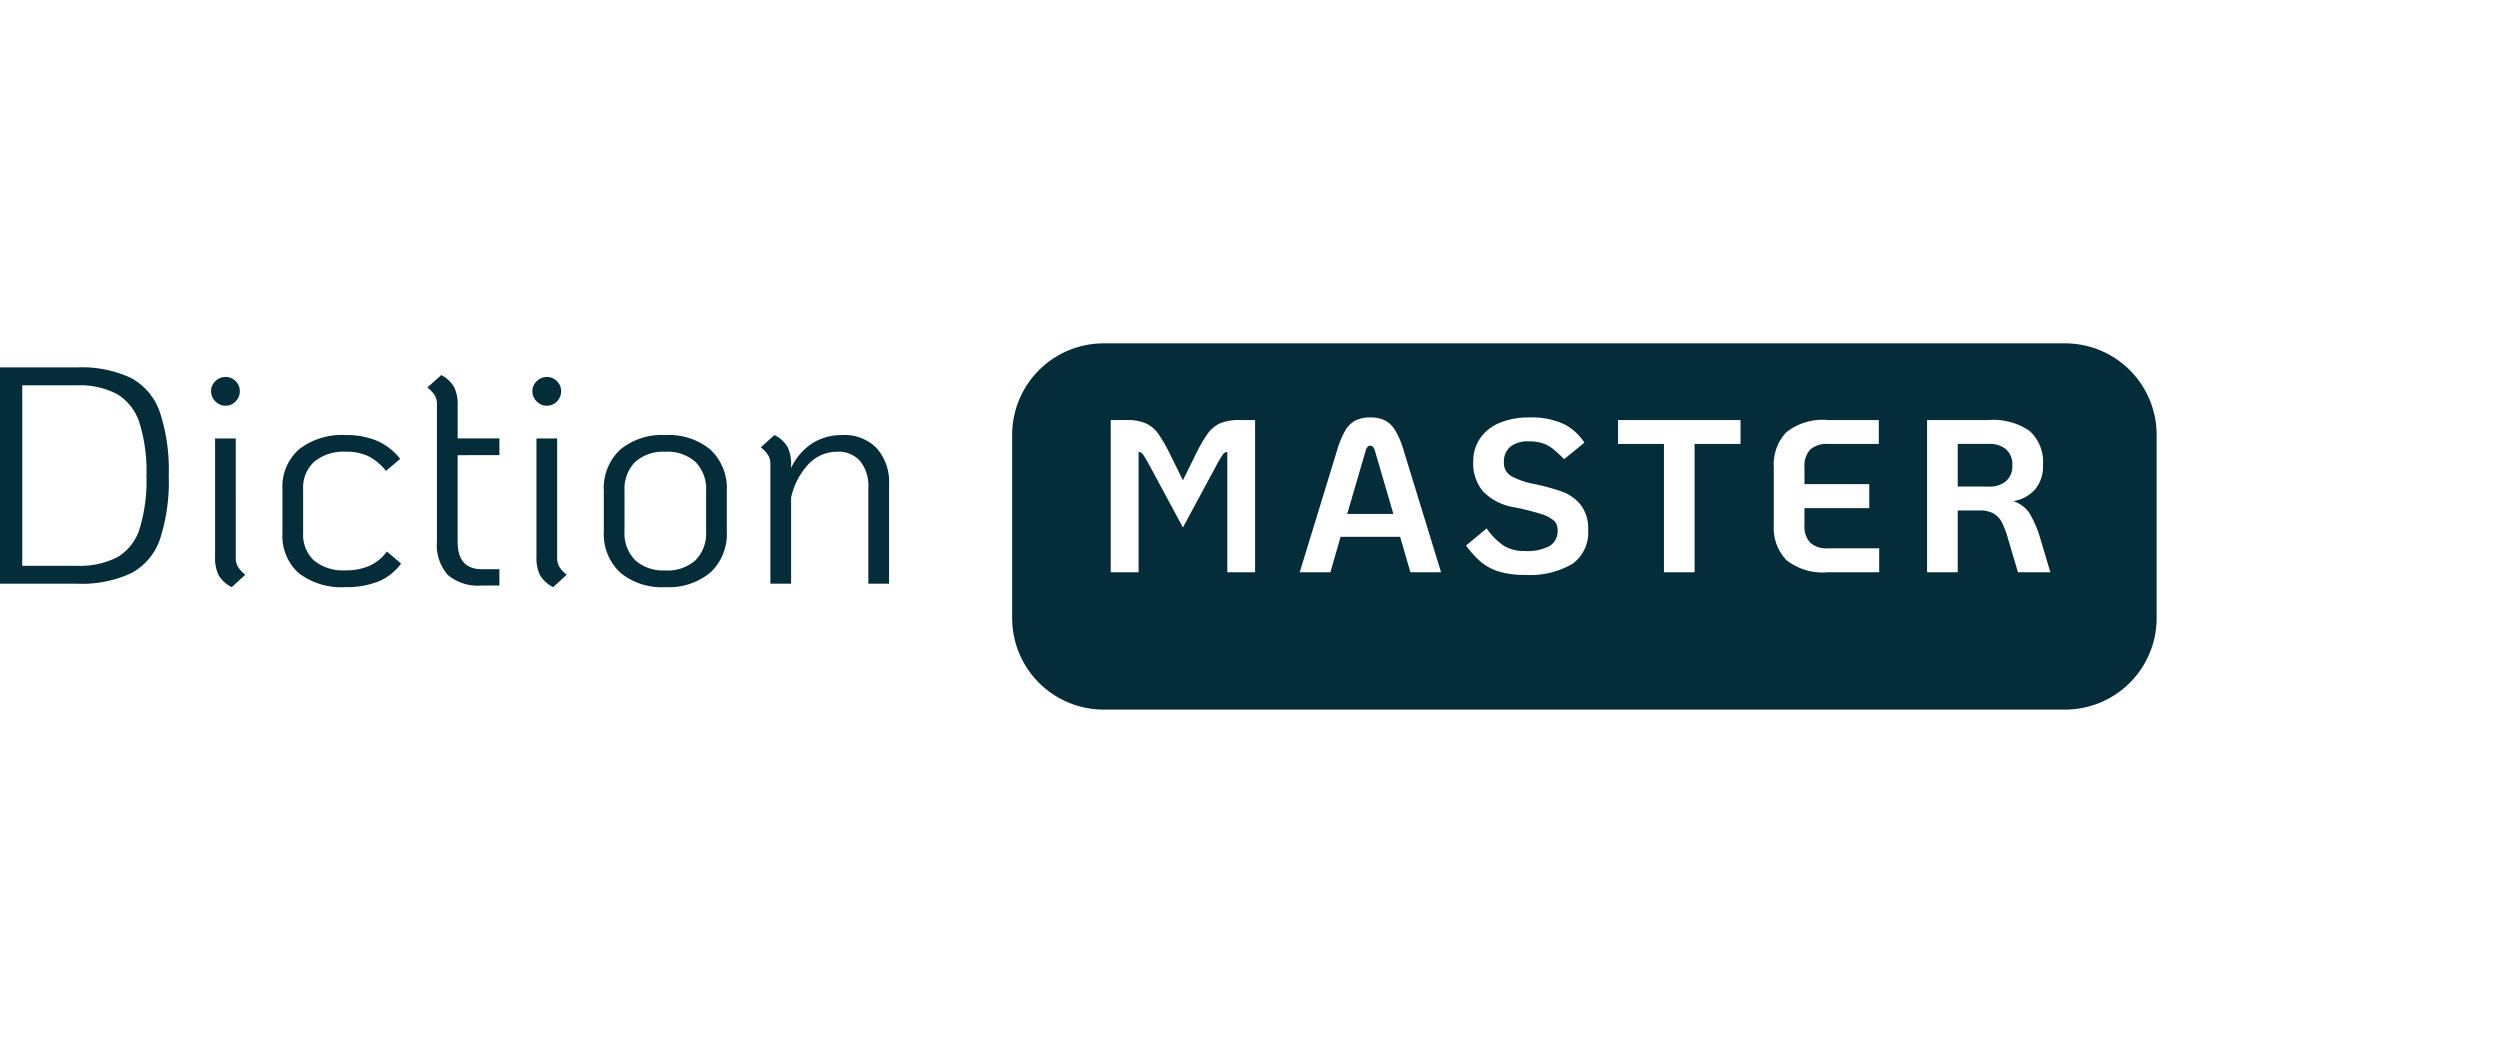<svg xmlns="http://www.w3.org/2000/svg" xmlns:xlink="http://www.w3.org/1999/xlink" width="218.435" height="92" viewBox="0 0 218.435 92">
  <defs>
    <filter id="Path_11" x="58.435" y="0" width="160" height="92" filterUnits="userSpaceOnUse">
      <feOffset dy="3" input="SourceAlpha"/>
      <feGaussianBlur stdDeviation="10" result="blur"/>
      <feFlood flood-color="#041b40" flood-opacity="0.161"/>
      <feComposite operator="in" in2="blur"/>
      <feComposite in="SourceGraphic"/>
    </filter>
  </defs>
  <g id="title" transform="translate(-113.565 -372)">
    <path id="Path_13" data-name="Path 13" d="M2.565-18.9H9.288A10.17,10.17,0,0,1,14-17.982a5.365,5.365,0,0,1,2.525,2.97,16.018,16.018,0,0,1,.783,5.562,16.256,16.256,0,0,1-.769,5.575A5.31,5.31,0,0,1,14.027-.918,10.24,10.24,0,0,1,9.288,0H2.565ZM9.288-1.566a7.076,7.076,0,0,0,3.564-.77,4.4,4.4,0,0,0,1.917-2.484,14.463,14.463,0,0,0,.594-4.6,14.291,14.291,0,0,0-.607-4.617,4.52,4.52,0,0,0-1.931-2.511,6.914,6.914,0,0,0-3.537-.783H4.509V-1.566ZM22.275-15.552a1.219,1.219,0,0,1-.891-.378,1.219,1.219,0,0,1-.378-.891,1.175,1.175,0,0,1,.378-.877,1.241,1.241,0,0,1,.891-.365,1.2,1.2,0,0,1,.878.365,1.2,1.2,0,0,1,.365.877,1.241,1.241,0,0,1-.365.891A1.175,1.175,0,0,1,22.275-15.552ZM22.815.3A2.732,2.732,0,0,1,21.667-.743a3.442,3.442,0,0,1-.31-1.606V-12.69h1.809V-2.3a1.606,1.606,0,0,0,.175.8A2.859,2.859,0,0,0,24-.783Zm9.936,0A6.124,6.124,0,0,1,28.674-.918a4.349,4.349,0,0,1-1.431-3.51V-8.262A4.327,4.327,0,0,1,28.7-11.745a6.1,6.1,0,0,1,4.077-1.242,6.775,6.775,0,0,1,2.754.513,5.233,5.233,0,0,1,2,1.566L36.288-9.855a4.618,4.618,0,0,0-1.566-1.3,4.567,4.567,0,0,0-1.944-.378,4.019,4.019,0,0,0-2.741.864,3.028,3.028,0,0,0-.985,2.4v3.834a3.061,3.061,0,0,0,.958,2.416,4,4,0,0,0,2.741.851,5.053,5.053,0,0,0,2.106-.4,3.851,3.851,0,0,0,1.512-1.242l1.242,1.053A4.678,4.678,0,0,1,35.64-.2,7.45,7.45,0,0,1,32.751.3Zm9.8-11.529v7.56q0,2.4,2.106,2.4H46.2V.162H44.658a4.094,4.094,0,0,1-2.97-.932,3.924,3.924,0,0,1-.945-2.9V-15.633a1.606,1.606,0,0,0-.175-.8,2.859,2.859,0,0,0-.662-.715l1.215-1.08a2.755,2.755,0,0,1,1.121,1.04,3.442,3.442,0,0,1,.31,1.606v2.889H46.2v1.458Zm7.8-4.32a1.219,1.219,0,0,1-.891-.378,1.219,1.219,0,0,1-.378-.891,1.175,1.175,0,0,1,.378-.877,1.241,1.241,0,0,1,.891-.365,1.2,1.2,0,0,1,.877.365,1.2,1.2,0,0,1,.365.877,1.241,1.241,0,0,1-.365.891A1.175,1.175,0,0,1,50.355-15.552ZM50.9.3A2.732,2.732,0,0,1,49.748-.743a3.442,3.442,0,0,1-.311-1.606V-12.69h1.809V-2.3a1.606,1.606,0,0,0,.175.8,2.859,2.859,0,0,0,.661.715Zm9.8,0A5.685,5.685,0,0,1,56.74-.985a4.612,4.612,0,0,1-1.417-3.6V-8.1a4.612,4.612,0,0,1,1.417-3.6A5.685,5.685,0,0,1,60.7-12.987,5.684,5.684,0,0,1,64.651-11.7a4.612,4.612,0,0,1,1.418,3.6v3.51a4.612,4.612,0,0,1-1.418,3.6A5.685,5.685,0,0,1,60.7.3Zm0-1.458a3.656,3.656,0,0,0,2.632-.891A3.347,3.347,0,0,0,64.26-4.59V-8.1a3.347,3.347,0,0,0-.932-2.538,3.656,3.656,0,0,0-2.632-.891,3.656,3.656,0,0,0-2.632.891A3.347,3.347,0,0,0,57.132-8.1v3.51a3.347,3.347,0,0,0,.931,2.538A3.656,3.656,0,0,0,60.7-1.161ZM76.167-12.987a3.916,3.916,0,0,1,3,1.148,4.445,4.445,0,0,1,1.08,3.172V0H78.435V-8.4a3.408,3.408,0,0,0-.715-2.309,2.49,2.49,0,0,0-1.984-.823,3.43,3.43,0,0,0-2.524,1.08,6.2,6.2,0,0,0-1.526,2.943V0H69.876V-10.395a1.606,1.606,0,0,0-.175-.8,2.859,2.859,0,0,0-.661-.716l1.188-1.08a2.732,2.732,0,0,1,1.148,1.04,3.442,3.442,0,0,1,.31,1.607v.243a5.122,5.122,0,0,1,1.823-2.146A4.786,4.786,0,0,1,76.167-12.987Z" transform="translate(111 423)" fill="#052d39"/>
    <g transform="matrix(1, 0, 0, 1, 113.57, 372)" filter="url(#Path_11)">
      <path id="Path_11-2" data-name="Path 11" d="M8,0H92a8,8,0,0,1,8,8V24a8,8,0,0,1-8,8H8a8,8,0,0,1-8-8V8A8,8,0,0,1,8,0Z" transform="translate(88.43 27)" fill="#052d39"/>
    </g>
    <path id="Path_12" data-name="Path 12" d="M1.615-13.3H3a4.094,4.094,0,0,1,1.672.285,2.767,2.767,0,0,1,1.083.9A12.742,12.742,0,0,1,6.821-10.26l1.1,2.223,1.1-2.223a12.742,12.742,0,0,1,1.064-1.852,2.767,2.767,0,0,1,1.083-.9,4.094,4.094,0,0,1,1.672-.285h1.387V0H11.8V-10.507a.455.455,0,0,0-.38.209q-.152.209-.456.741L7.923-3.914,4.883-9.557q-.3-.532-.456-.741a.511.511,0,0,0-.38-.228V0H1.615ZM26.9-3.1H21.7L20.805,0H18.126l3.249-10.6a7.862,7.862,0,0,1,.722-1.767,2.3,2.3,0,0,1,.9-.893,2.852,2.852,0,0,1,1.3-.266,2.792,2.792,0,0,1,1.292.266,2.38,2.38,0,0,1,.9.893,7.539,7.539,0,0,1,.732,1.767L30.476,0H27.8Zm-.589-1.995-1.6-5.472q-.133-.494-.418-.494t-.418.494l-1.6,5.472ZM37.791.228a7.4,7.4,0,0,1-2.29-.3,4.581,4.581,0,0,1-1.549-.836,8.608,8.608,0,0,1-1.292-1.425l1.805-1.5a5.57,5.57,0,0,0,1.511,1.53,3.425,3.425,0,0,0,1.814.447A4.186,4.186,0,0,0,39.976-2.3,1.544,1.544,0,0,0,40.66-3.7a1.076,1.076,0,0,0-.323-.807,3.013,3.013,0,0,0-1.111-.58,21.631,21.631,0,0,0-2.347-.589,4.874,4.874,0,0,1-2.708-1.359,3.751,3.751,0,0,1-.883-2.613,3.543,3.543,0,0,1,.6-2.052,3.84,3.84,0,0,1,1.7-1.349,6.436,6.436,0,0,1,2.565-.475,6.819,6.819,0,0,1,3.021.561A4.6,4.6,0,0,1,43-11.324L41.23-9.88a12.975,12.975,0,0,0-.979-.9,2.919,2.919,0,0,0-.883-.484,3.75,3.75,0,0,0-1.216-.171,2.442,2.442,0,0,0-1.634.475A1.708,1.708,0,0,0,35.967-9.6a1.3,1.3,0,0,0,.7,1.226,6.841,6.841,0,0,0,1.8.636,18.719,18.719,0,0,1,2.6.7,3.7,3.7,0,0,1,1.615,1.159,3.377,3.377,0,0,1,.646,2.185A3.359,3.359,0,0,1,41.962-.741,7.281,7.281,0,0,1,37.791.228ZM49.951-11.21H45.942V-13.3h10.7v2.09H52.63V0H49.951ZM64.277,0a5.113,5.113,0,0,1-3.629-1.064,4.083,4.083,0,0,1-1.1-3.078V-9.158a4.083,4.083,0,0,1,1.1-3.078A5.113,5.113,0,0,1,64.277-13.3h4.446v2.09H64.277a2.135,2.135,0,0,0-1.549.494,2.1,2.1,0,0,0-.5,1.558V-7.7h5.662V-5.6H62.225v1.463a2.109,2.109,0,0,0,.5,1.548,2.109,2.109,0,0,0,1.549.5h4.484V0ZM83.714,0H80.883l-.874-2.945a7.847,7.847,0,0,0-.532-1.415,1.886,1.886,0,0,0-.722-.77A2.4,2.4,0,0,0,77.539-5.4H75.62V0H72.941V-13.3h5.377a5.568,5.568,0,0,1,3.591.96,3.664,3.664,0,0,1,1.159,2.992,3.1,3.1,0,0,1-.693,2.109,3.223,3.223,0,0,1-1.91,1.026,2.632,2.632,0,0,1,1.463,1.121,9.414,9.414,0,0,1,.912,2.166Zm-5.32-7.486a2.17,2.17,0,0,0,1.435-.465,1.711,1.711,0,0,0,.56-1.4,1.711,1.711,0,0,0-.56-1.4,2.17,2.17,0,0,0-1.435-.465H75.62v3.724Z" transform="translate(209 422)" fill="#fff"/>
  </g>
</svg>
